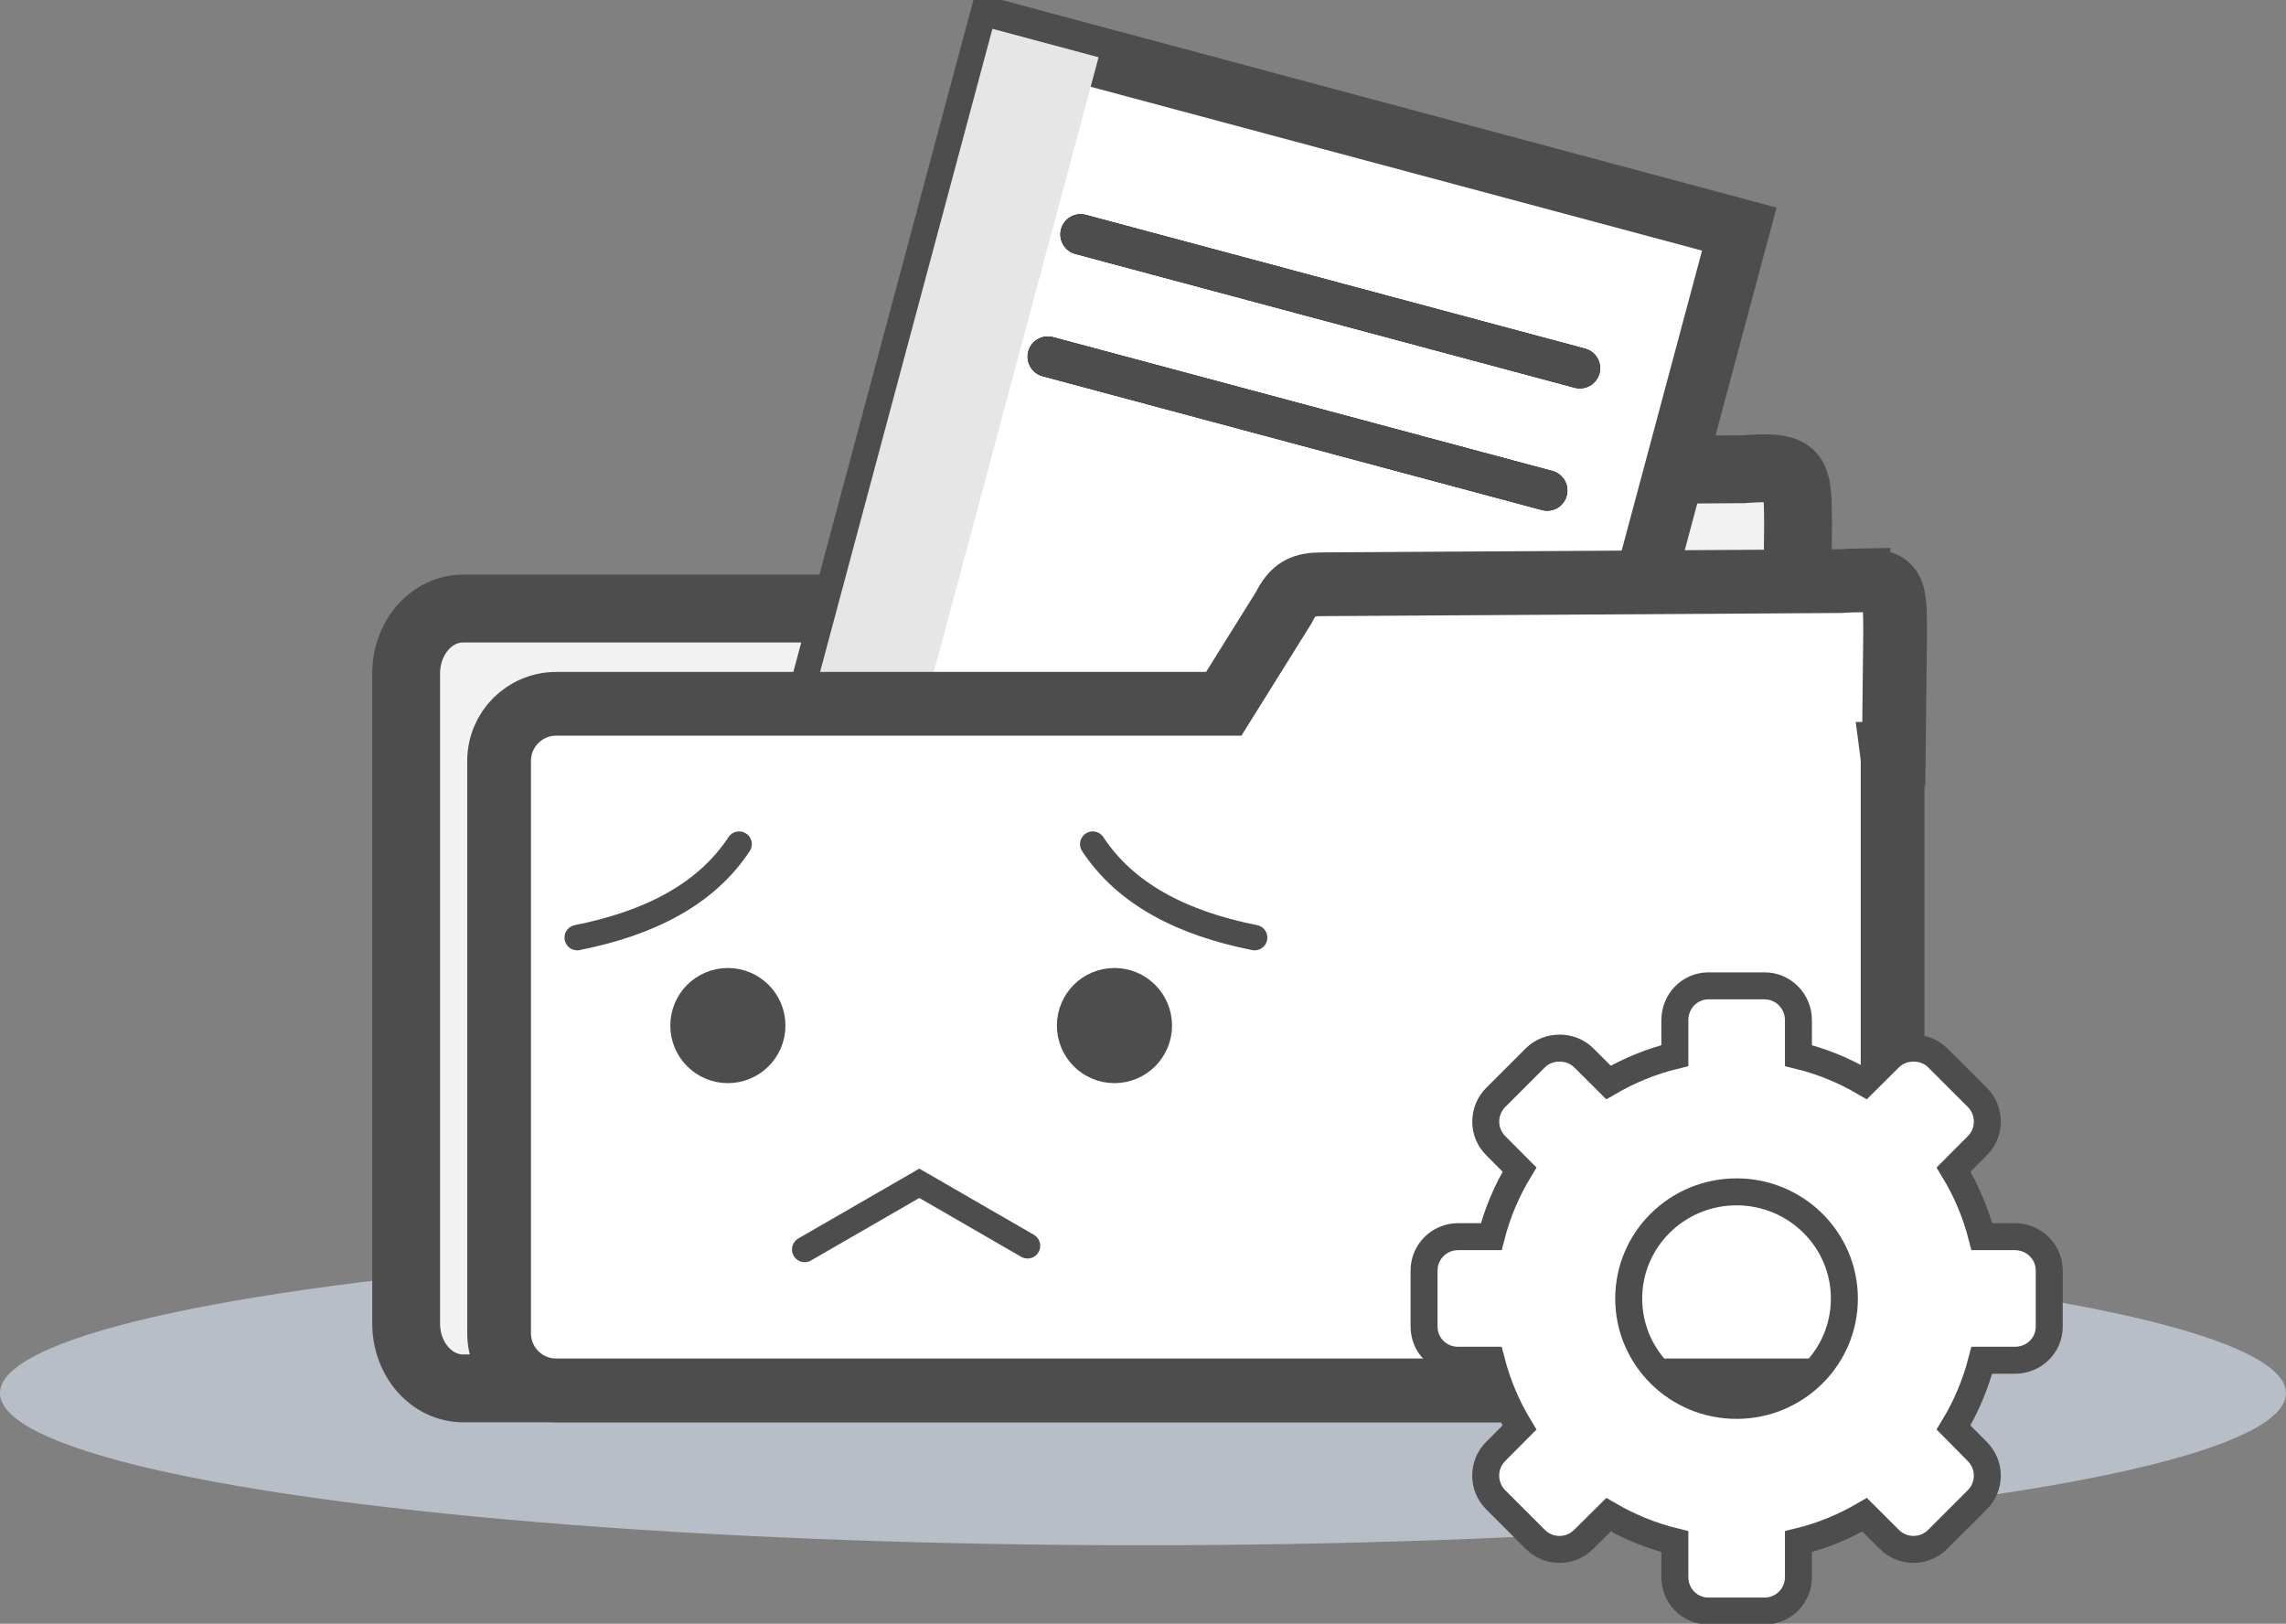 <?xml version="1.0" encoding="UTF-8" standalone="no"?>
<!-- Created with Inkscape (http://www.inkscape.org/) -->

<svg
   width="59.003mm"
   height="41.91mm"
   viewBox="0 0 59.003 41.91"
   version="1.1"
   id="svg8202"
   xml:space="preserve"
   inkscape:version="1.2.2 (732a01da63, 2022-12-09)"
   sodipodi:docname="no-projects.svg"
   xmlns:inkscape="http://www.inkscape.org/namespaces/inkscape"
   xmlns:sodipodi="http://sodipodi.sourceforge.net/DTD/sodipodi-0.dtd"
   xmlns="http://www.w3.org/2000/svg"
   xmlns:svg="http://www.w3.org/2000/svg"><rect x="0" y="0" width="59.003" height="41.91" fill="#808080" stroke="none"/><sodipodi:namedview
     id="namedview8204"
     pagecolor="#ffffff"
     bordercolor="#eeeeee"
     borderopacity="1"
     inkscape:showpageshadow="0"
     inkscape:pageopacity="0"
     inkscape:pagecheckerboard="0"
     inkscape:deskcolor="#505050"
     inkscape:document-units="mm"
     showgrid="false"
     inkscape:zoom="2.6532575"
     inkscape:cx="6.0303231"
     inkscape:cy="119.09888"
     inkscape:window-width="2560"
     inkscape:window-height="1369"
     inkscape:window-x="-8"
     inkscape:window-y="564"
     inkscape:window-maximized="1"
     inkscape:current-layer="layer1" /><defs
     id="defs8199" /><g
     inkscape:label="Livello 1"
     inkscape:groupmode="layer"
     id="layer1"
     transform="translate(-37.81,-69.42)"><ellipse
       style="fill:#b7bec8;stroke-width:10.882;paint-order:markers stroke fill;stop-color:#000000"
       id="path2402"
       cx="67.311"
       cy="105.377"
       rx="29.501"
       ry="3.926" /><path
       id="path15829"
       style="fill:#f2f2f2;stroke:#4d4d4d;stroke-width:1.751;stroke-dasharray:none;paint-order:markers stroke fill;stop-color:#000000;stroke-opacity:1"
       d="m 83.274,81.507 c -0.136,0.002 -0.292,0.012 -0.472,0.024 l -13.313,0.092 c -0.512,-0.004 -0.761,0.127 -1.005,0.686 l -1.543,2.818 H 49.765 c -0.816,0 -1.472,0.748 -1.472,1.677 V 103.577 c 0,0.929 0.657,1.677 1.472,1.677 h 32.916 c 0.816,0 1.472,-0.748 1.472,-1.677 V 86.805 c 0,-0.072 -0.006,-0.143 -0.014,-0.213 h 0.045 l 0.035,-3.636 c -0.012,-1.192 0.01,-1.466 -0.945,-1.449 z" /><rect
       style="fill:#ffffff;stroke:#4d4d4d;stroke-width:1.57;stroke-dasharray:none;paint-order:markers stroke fill;stop-color:#000000;stroke-opacity:1"
       id="rect16569"
       width="19.84"
       height="20.639"
       x="79.542"
       y="51.361"
       ry="0"
       transform="rotate(15)" /><path
       style="fill:none;stroke:#000000;stroke-width:1.044;stroke-linecap:round;stroke-linejoin:miter;stroke-dasharray:none;stroke-opacity:1"
       d="m 65.701,75.47 12.887,3.453"
       id="path16571" /><path
       style="fill:none;stroke:#000000;stroke-width:1.044;stroke-linecap:round;stroke-linejoin:miter;stroke-dasharray:none;stroke-opacity:1"
       d="M 64.855,78.626 77.743,82.08"
       id="path16573" /><rect
       style="fill:#e6e6e6;stroke:none;stroke-width:0.481;stroke-dasharray:none;paint-order:markers stroke fill;stop-color:#000000"
       id="rect16580"
       width="2.837"
       height="20.675"
       x="79.423"
       y="51.357"
       ry="0"
       transform="rotate(15)" /><path
       style="fill:none;stroke:#4d4d4d;stroke-width:1.044;stroke-linecap:round;stroke-linejoin:miter;stroke-dasharray:none;stroke-opacity:1"
       d="m 65.701,75.47 12.887,3.453"
       id="path16582" /><path
       style="fill:none;stroke:#4d4d4d;stroke-width:1.044;stroke-linecap:round;stroke-linejoin:miter;stroke-dasharray:none;stroke-opacity:1"
       d="M 64.855,78.626 77.743,82.08"
       id="path16584" /><path
       id="rect13638"
       style="fill:#ffffff;stroke:#4d4d4d;stroke-width:1.645;stroke-dasharray:none;paint-order:markers stroke fill;stop-color:#000000;stroke-opacity:1"
       d="m 85.777,84.398 c -0.137,0.002 -0.293,0.01 -0.473,0.021 l -13.352,0.081 c -0.513,-0.004 -0.763,0.112 -1.008,0.604 l -1.548,2.481 h -17.227 c -0.818,0 -1.477,0.658 -1.477,1.477 v 14.767 c 0,0.818 0.658,1.477 1.477,1.477 h 33.013 c 0.818,0 1.477,-0.658 1.477,-1.477 V 89.063 c 0,-0.064 -0.006,-0.126 -0.014,-0.187 h 0.045 l 0.035,-3.201 c -0.012,-1.049 0.01,-1.291 -0.948,-1.276 z" /><g
       id="g13112"
       transform="matrix(0.351,0,0,0.351,74.566,94.865)"
       style="fill:#ffffff;stroke:#4d4d4d;stroke-width:1.984;stroke-dasharray:none;stroke-opacity:1">
	<g
   id="g13110"
   style="fill:#ffffff;stroke:#4d4d4d;stroke-width:1.984;stroke-dasharray:none;stroke-opacity:1">
		<path
   d="m 43.454,18.443 h -2.437 c -0.453,-1.766 -1.16,-3.42 -2.082,-4.933 l 1.752,-1.756 C 41.16,11.281 41.42,10.65 41.42,9.98 41.42,9.311 41.158,8.679 40.687,8.207 L 37.767,5.29 C 36.82,4.342 35.165,4.343 34.222,5.289 L 32.396,7.104 C 30.9,6.232 29.296,5.56 27.529,5.128 V 2.52 C 27.529,1.137 26.424,0 25.041,0 H 20.913 C 19.53,0 18.442,1.137 18.442,2.52 v 2.607 c -1.766,0.431 -3.38,1.104 -4.878,1.977 L 11.739,5.289 C 10.793,4.341 9.137,4.342 8.188,5.288 L 5.27,8.205 C 4.802,8.672 4.535,9.318 4.535,9.978 c 0,0.669 0.259,1.299 0.733,1.772 L 7.02,13.51 C 6.099,15.023 5.391,16.677 4.939,18.443 H 2.501 C 1.117,18.443 0,19.555 0,20.935 v 4.125 c 0,1.384 1.117,2.471 2.501,2.471 h 2.438 c 0.452,1.766 1.159,3.43 2.079,4.943 l -1.752,1.763 c -0.474,0.473 -0.734,1.106 -0.734,1.776 0,0.67 0.261,1.303 0.734,1.776 l 2.92,2.919 c 0.474,0.473 1.103,0.733 1.772,0.733 0.669,0 1.299,-0.261 1.773,-0.733 l 1.833,-1.816 c 1.498,0.873 3.112,1.545 4.878,1.978 v 2.604 c 0,1.383 1.088,2.498 2.471,2.498 h 4.128 c 1.383,0 2.488,-1.115 2.488,-2.498 v -2.605 c 1.767,-0.432 3.371,-1.104 4.869,-1.977 l 1.817,1.812 c 0.474,0.475 1.104,0.735 1.775,0.735 0.67,0 1.301,-0.261 1.774,-0.733 l 2.92,-2.917 c 0.473,-0.472 0.732,-1.103 0.734,-1.772 0,-0.67 -0.262,-1.299 -0.734,-1.773 l -1.75,-1.77 c 0.92,-1.514 1.627,-3.179 2.08,-4.943 h 2.438 c 1.383,0 2.52,-1.087 2.52,-2.471 v -4.125 c 10e-4,-1.38 -1.135,-2.492 -2.518,-2.492 z M 22.976,30.85 c -4.378,0 -7.928,-3.517 -7.928,-7.852 0,-4.338 3.55,-7.85 7.928,-7.85 4.379,0 7.931,3.512 7.931,7.85 -0.001,4.336 -3.552,7.852 -7.931,7.852 z"
   id="path13108"
   sodipodi:nodetypes="scccscccccsscccccccscccsssscccsccscccsssscccsccccccsscsssscs"
   style="fill:#ffffff;stroke:#4d4d4d;stroke-width:1.984;stroke-dasharray:none;stroke-opacity:1" />
	</g>
</g><circle
       style="fill:#4d4d4d;fill-opacity:1;stroke:#4d4d4d;stroke-width:1.006;stroke-linecap:round;stroke-dasharray:none;paint-order:markers stroke fill;stop-color:#000000;stroke-opacity:1"
       id="path16654"
       cx="56.597"
       cy="95.89"
       r="0.983" /><path
       style="fill:none;stroke:#4d4d4d;stroke-width:0.656;stroke-linecap:round;stroke-linejoin:miter;stroke-dasharray:none;stroke-opacity:1"
       d="m 58.58,101.669 2.958,-1.708 2.793,1.613"
       id="path16658" /><path
       style="fill:none;stroke:#4d4d4d;stroke-width:0.656;stroke-linecap:round;stroke-linejoin:miter;stroke-dasharray:none;stroke-opacity:1"
       d="m 52.708,93.62 c 1.879,-0.373 3.331,-1.125 4.179,-2.413"
       id="path16660"
       sodipodi:nodetypes="cc" /><path
       style="fill:none;stroke:#4d4d4d;stroke-width:0.656;stroke-linecap:round;stroke-linejoin:miter;stroke-dasharray:none;stroke-opacity:1"
       d="m 70.193,93.62 c -1.879,-0.373 -3.331,-1.125 -4.179,-2.413"
       id="path16662"
       sodipodi:nodetypes="cc" /><circle
       style="fill:#4d4d4d;fill-opacity:1;stroke:#4d4d4d;stroke-width:1.006;stroke-linecap:round;stroke-dasharray:none;paint-order:markers stroke fill;stop-color:#000000;stroke-opacity:1"
       id="circle17492"
       cx="66.575"
       cy="95.89"
       r="0.983" /></g></svg>
